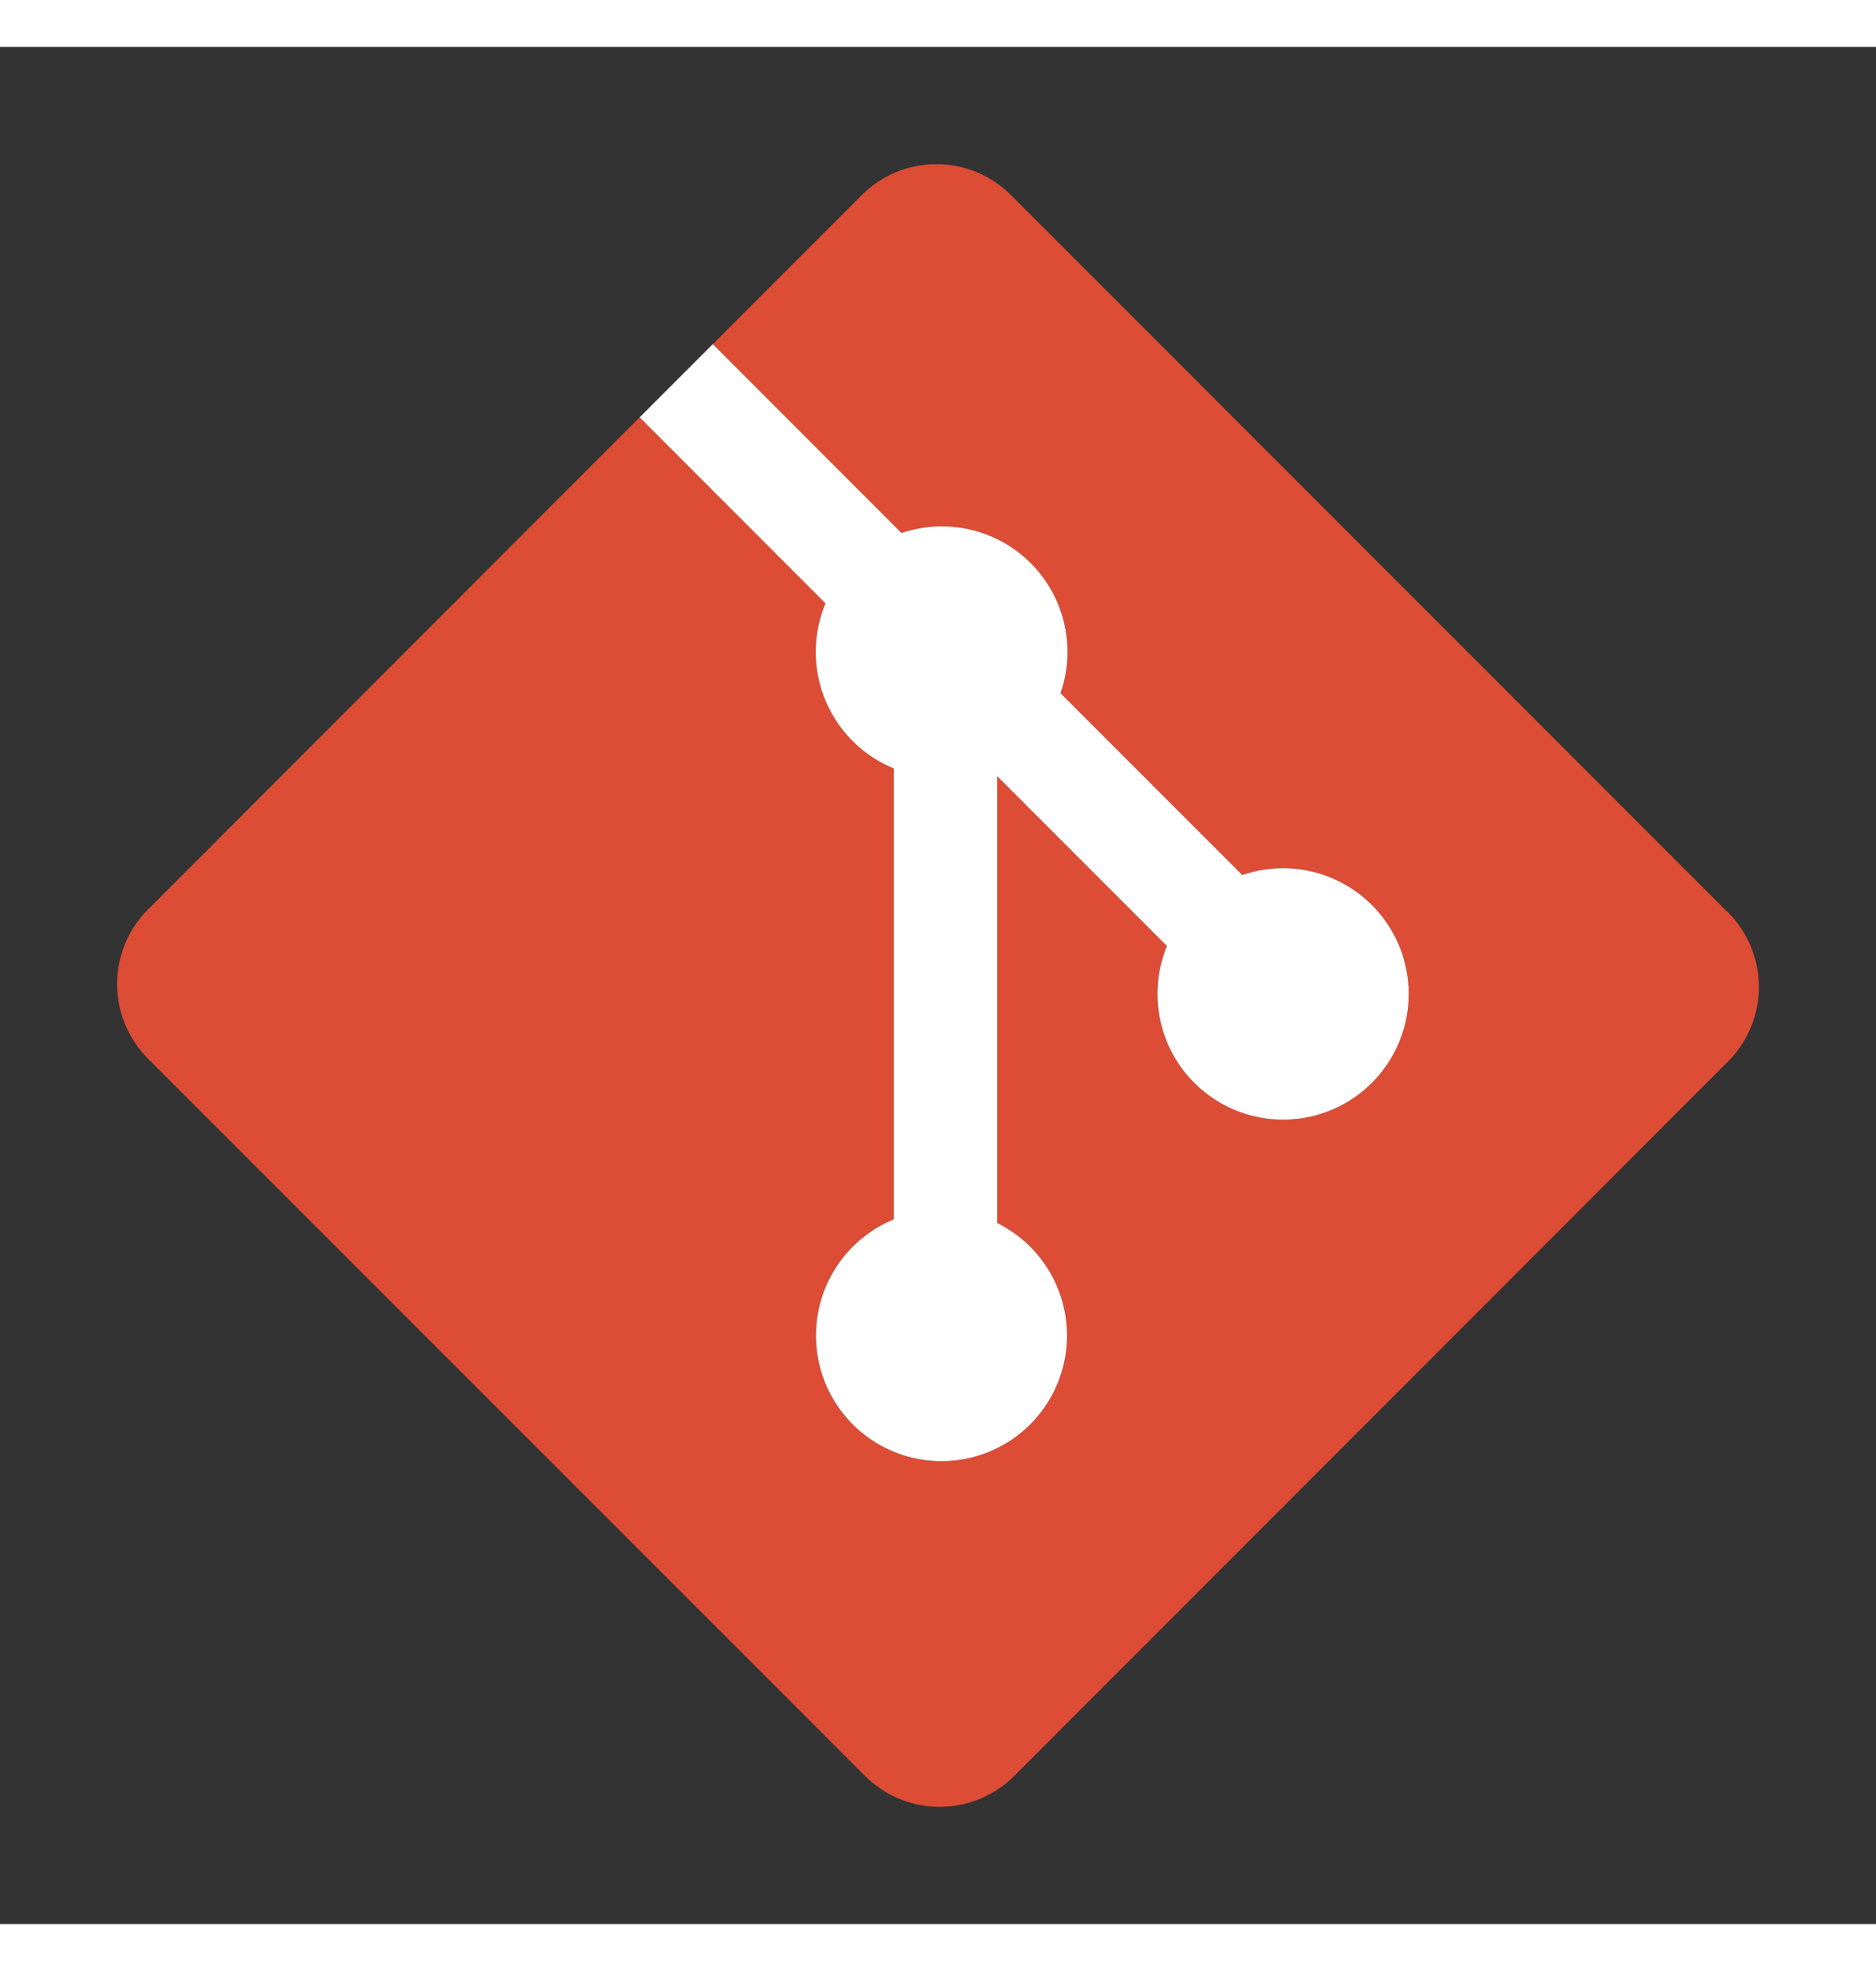 <svg xmlns="http://www.w3.org/2000/svg" viewBox="0 0 32 32" width="20" height="21">
    <rect x="0" y="0" width="32" height="32" fill="#333333" stroke="none"/>
    <title>file_type_git</title>
    <path d="M29.472,14.753,17.247,2.528a1.8,1.8,0,0,0-2.55,0L12.158,5.067l3.22,3.22a2.141,2.141,0,0,1,2.712,2.73l3.1,3.1a2.143,2.143,0,1,1-1.285,1.21l-2.895-2.895v7.617a2.141,2.141,0,1,1-1.764-.062V12.3a2.146,2.146,0,0,1-1.165-2.814L10.911,6.314,2.528,14.7a1.8,1.8,0,0,0,0,2.551L14.753,29.472a1.8,1.8,0,0,0,2.55,0L29.472,17.3a1.8,1.8,0,0,0,0-2.551"
          style="fill:#dd4c35"/>
    <path d="M12.158,5.067l3.22,3.22a2.141,2.141,0,0,1,2.712,2.73l3.1,3.1a2.143,2.143,0,1,1-1.285,1.21l-2.895-2.895v7.617a2.141,2.141,0,1,1-1.764-.062V12.3a2.146,2.146,0,0,1-1.165-2.814L10.911,6.314"
          style="fill:white"/>
</svg>
